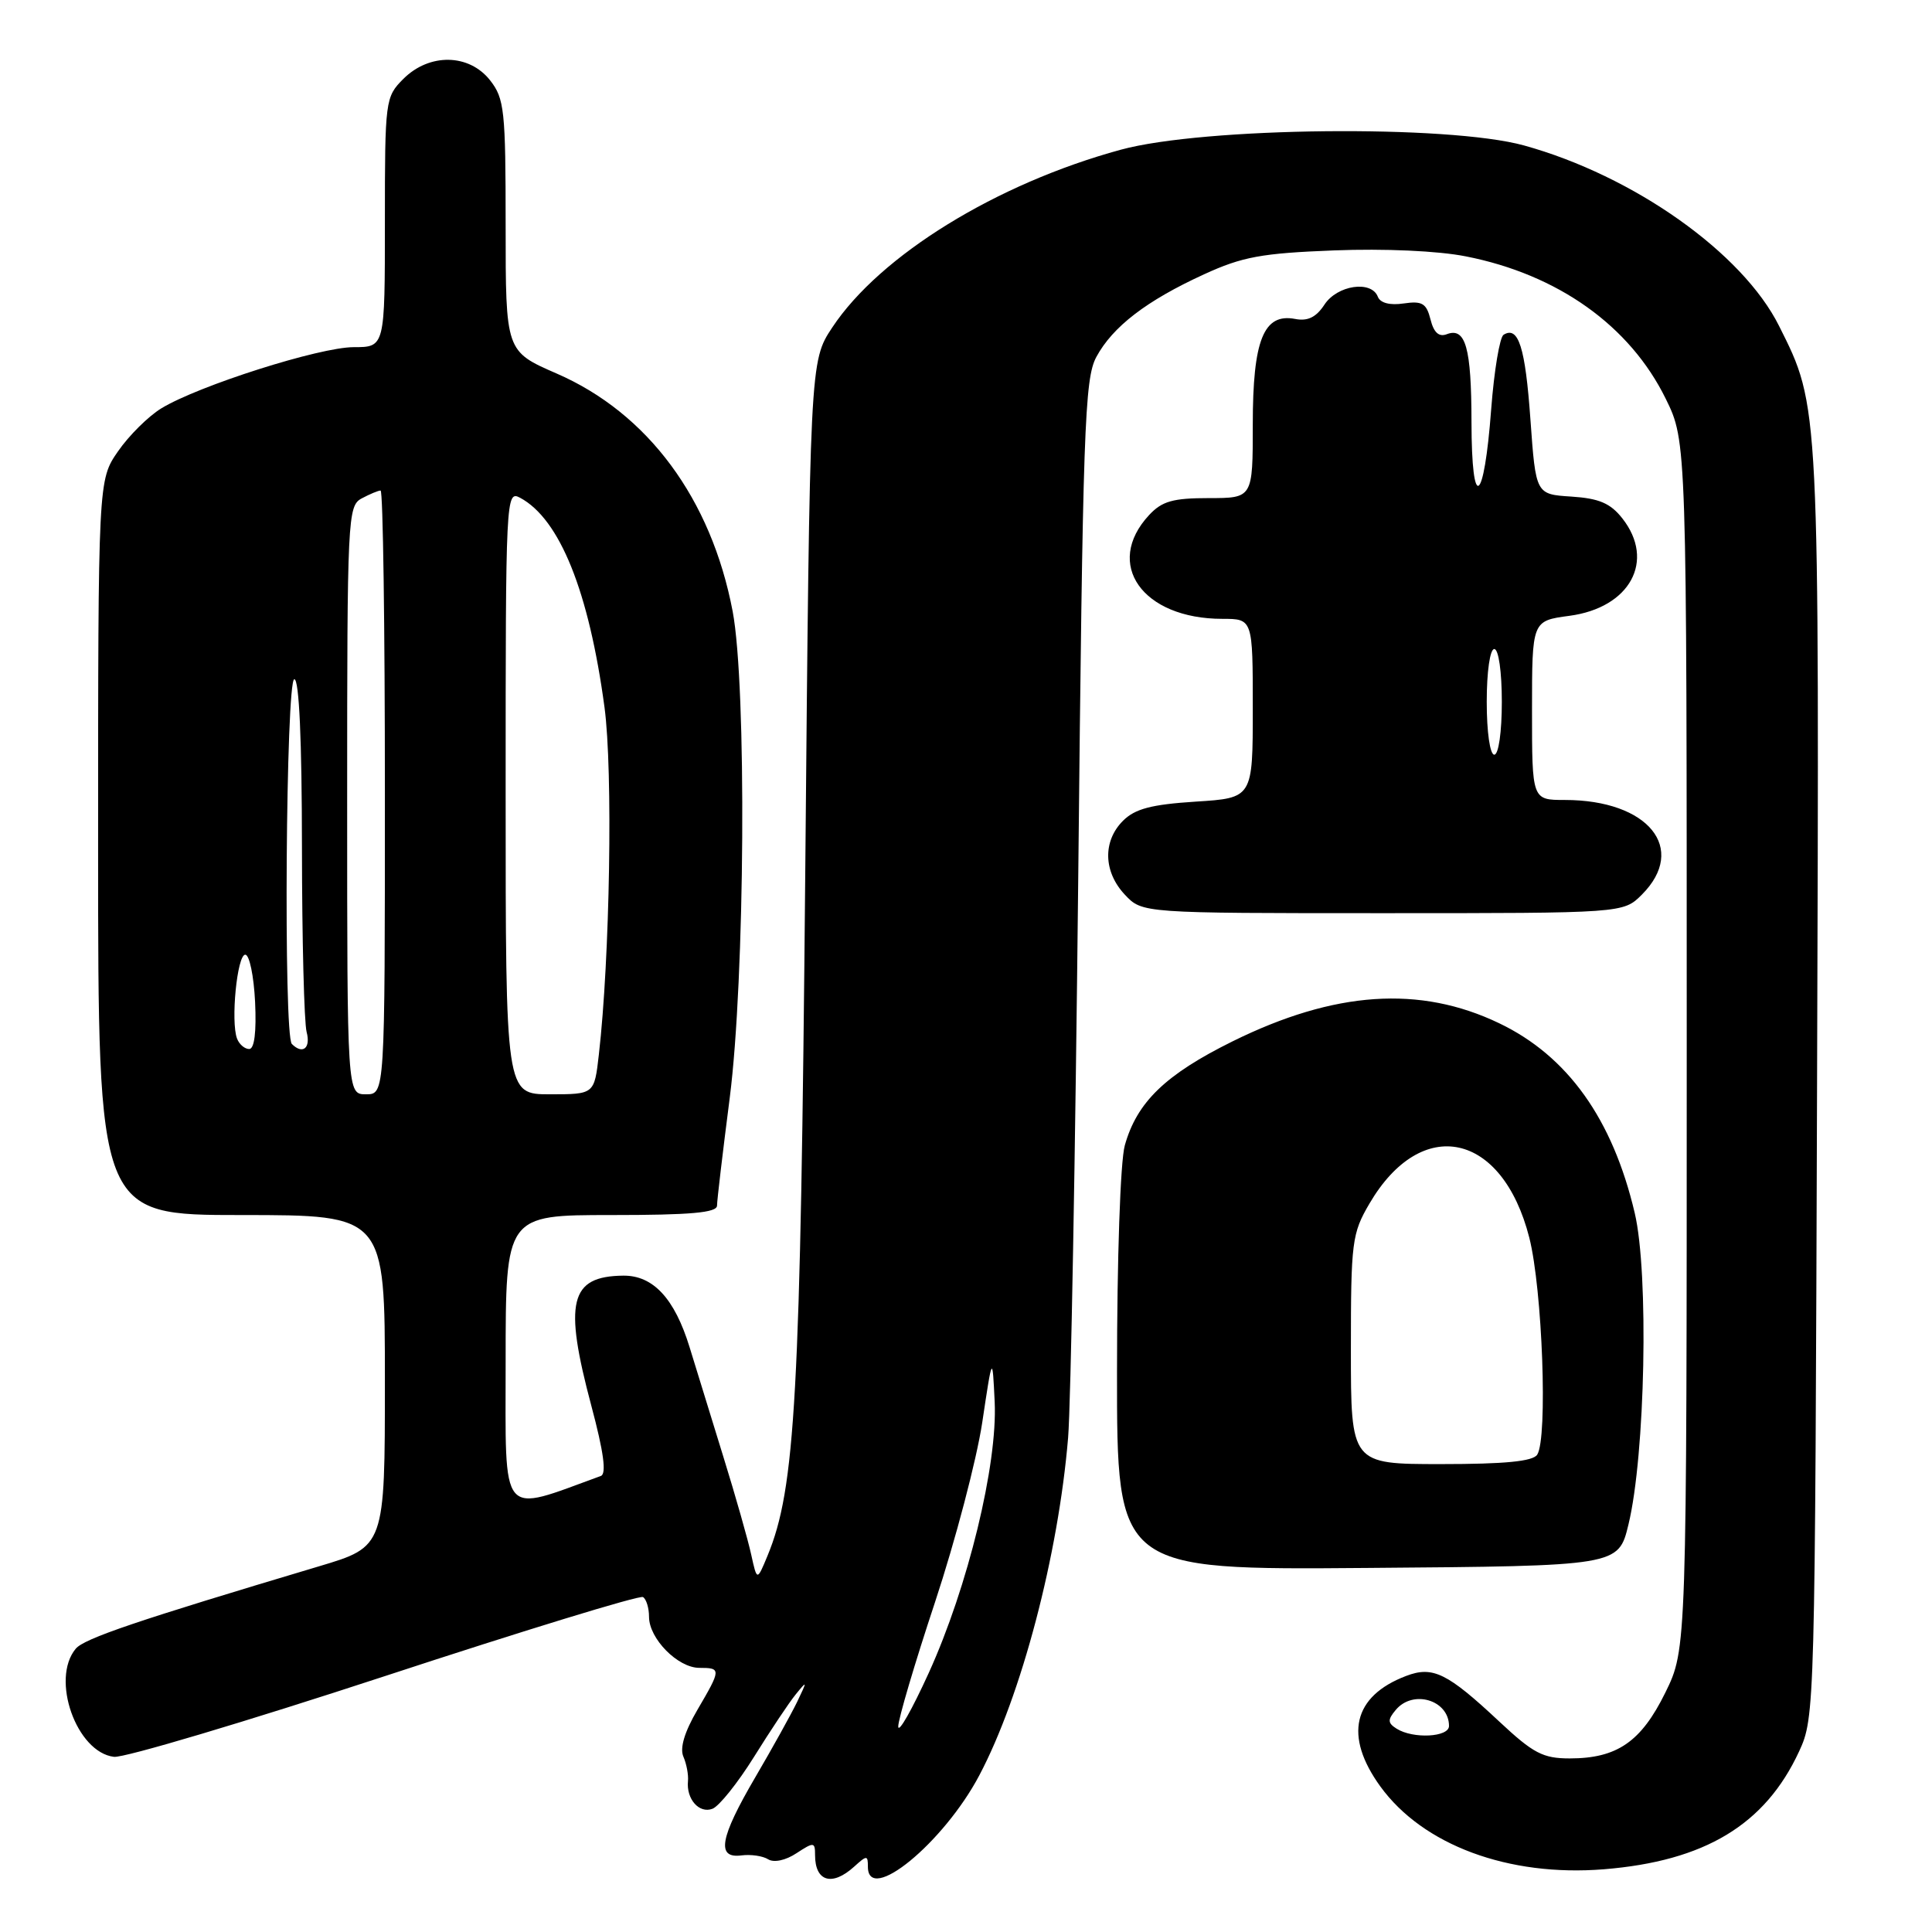 <?xml version="1.0" encoding="UTF-8" standalone="no"?>
<!DOCTYPE svg PUBLIC "-//W3C//DTD SVG 1.1//EN" "http://www.w3.org/Graphics/SVG/1.1/DTD/svg11.dtd" >
<svg xmlns="http://www.w3.org/2000/svg" xmlns:xlink="http://www.w3.org/1999/xlink" version="1.1" viewBox="0 0 256 256">
 <g >
 <path fill="currentColor"
d=" M 113.17 247.35 C 114.87 245.81 115.00 245.81 115.00 247.35 C 115.00 252.42 125.03 244.20 129.76 235.25 C 135.34 224.70 140.24 206.03 141.53 190.50 C 141.89 186.10 142.49 152.80 142.87 116.50 C 143.48 56.69 143.71 50.20 145.27 47.30 C 147.44 43.28 151.92 39.84 159.54 36.35 C 164.61 34.02 167.18 33.55 176.77 33.18 C 183.45 32.92 190.56 33.24 194.23 33.97 C 206.43 36.37 215.97 43.16 220.72 52.84 C 223.50 58.50 223.50 58.50 223.50 138.50 C 223.50 218.50 223.50 218.50 220.67 224.27 C 217.46 230.80 214.27 233.00 207.99 233.00 C 204.45 233.00 203.16 232.32 198.69 228.14 C 191.78 221.67 189.86 220.72 186.32 222.07 C 179.27 224.75 178.05 230.01 182.90 236.71 C 188.54 244.49 199.88 248.70 212.50 247.69 C 225.89 246.61 233.89 241.79 238.39 232.07 C 240.48 227.55 240.50 226.61 240.77 143.61 C 241.07 52.96 241.12 53.96 235.74 43.20 C 230.90 33.50 216.47 23.29 201.93 19.27 C 191.88 16.50 159.48 16.84 148.50 19.84 C 132.03 24.33 116.61 33.83 110.28 43.39 C 107.31 47.87 107.31 47.87 106.70 115.69 C 106.07 185.16 105.40 197.22 101.69 206.17 C 100.31 209.50 100.31 209.50 99.54 206.00 C 99.12 204.07 97.46 198.22 95.84 193.00 C 94.23 187.78 92.21 181.25 91.37 178.50 C 89.38 172.04 86.54 168.99 82.58 169.03 C 75.49 169.11 74.67 172.48 78.37 186.33 C 79.99 192.40 80.38 195.29 79.62 195.57 C 66.08 200.50 67.00 201.60 67.00 180.45 C 67.00 161.00 67.00 161.00 81.00 161.00 C 91.53 161.00 95.00 160.69 95.01 159.75 C 95.01 159.06 95.77 152.65 96.69 145.50 C 98.72 129.67 98.95 90.88 97.08 81.00 C 94.24 66.09 85.85 54.75 73.75 49.49 C 67.00 46.55 67.00 46.55 67.00 29.91 C 67.00 14.59 66.84 13.06 64.93 10.63 C 62.14 7.10 56.90 7.01 53.45 10.45 C 51.05 12.86 51.00 13.22 51.00 29.45 C 51.00 46.00 51.00 46.00 46.87 46.00 C 42.35 46.00 26.35 51.09 21.39 54.10 C 19.68 55.14 17.09 57.70 15.64 59.80 C 13.00 63.61 13.00 63.61 13.00 112.30 C 13.00 161.00 13.00 161.00 32.00 161.00 C 51.00 161.00 51.00 161.00 51.00 182.97 C 51.00 204.94 51.00 204.94 42.25 207.55 C 18.17 214.74 11.15 217.11 10.03 218.47 C 6.69 222.49 10.13 232.19 15.10 232.79 C 16.43 232.95 32.56 228.14 50.95 222.11 C 69.34 216.07 84.75 211.35 85.20 211.62 C 85.64 211.89 86.00 213.07 86.00 214.24 C 86.00 217.13 89.82 221.00 92.67 221.00 C 95.58 221.00 95.57 221.17 92.40 226.58 C 90.70 229.49 90.06 231.63 90.55 232.76 C 90.97 233.72 91.24 235.18 91.16 236.00 C 90.92 238.39 92.65 240.35 94.41 239.67 C 95.29 239.33 97.77 236.23 99.92 232.78 C 102.07 229.33 104.55 225.60 105.45 224.50 C 106.97 222.63 106.98 222.69 105.63 225.50 C 104.83 227.15 102.34 231.64 100.09 235.48 C 95.37 243.54 94.88 246.29 98.25 245.85 C 99.49 245.69 101.08 245.92 101.79 246.37 C 102.55 246.84 104.11 246.51 105.54 245.56 C 107.85 244.05 108.00 244.07 108.00 245.81 C 108.00 249.32 110.25 249.99 113.17 247.35 Z  M 215.78 202.00 C 218.01 192.82 218.49 168.69 216.61 160.73 C 213.68 148.27 207.72 139.93 198.66 135.59 C 188.14 130.54 176.84 131.31 163.33 137.98 C 154.43 142.38 150.64 146.04 149.04 151.78 C 148.45 153.90 148.01 166.78 148.01 181.76 C 148.00 208.03 148.00 208.03 181.23 207.76 C 214.45 207.50 214.45 207.50 215.78 202.00 Z  M 217.55 118.55 C 223.65 112.44 218.42 106.00 207.35 106.00 C 203.00 106.00 203.00 106.00 203.00 94.13 C 203.00 82.26 203.00 82.26 207.95 81.60 C 216.00 80.53 219.38 74.30 214.97 68.69 C 213.39 66.68 211.89 66.04 208.22 65.80 C 203.50 65.50 203.50 65.50 202.79 55.59 C 202.11 46.01 201.20 43.14 199.23 44.36 C 198.72 44.68 197.98 49.11 197.59 54.22 C 196.64 66.89 195.00 67.98 194.98 55.95 C 194.97 46.04 194.20 43.32 191.69 44.29 C 190.66 44.68 189.98 44.06 189.55 42.33 C 189.01 40.19 188.45 39.85 185.99 40.21 C 184.17 40.48 182.89 40.15 182.57 39.32 C 181.72 37.11 177.19 37.78 175.50 40.36 C 174.40 42.04 173.28 42.59 171.60 42.26 C 167.44 41.47 166.00 45.06 166.00 56.22 C 166.00 66.00 166.00 66.00 160.17 66.00 C 155.42 66.00 153.97 66.41 152.26 68.25 C 146.24 74.73 151.37 82.00 161.97 82.00 C 166.00 82.00 166.00 82.00 166.00 93.87 C 166.00 105.74 166.00 105.74 158.42 106.22 C 152.55 106.60 150.39 107.17 148.80 108.76 C 146.10 111.46 146.20 115.52 149.05 118.55 C 151.35 121.00 151.35 121.00 183.22 121.00 C 215.09 121.00 215.09 121.00 217.55 118.55 Z  M 119.02 228.78 C 119.01 227.84 121.20 220.42 123.90 212.28 C 126.59 204.15 129.40 193.45 130.15 188.50 C 131.50 179.50 131.50 179.50 131.80 185.76 C 132.19 194.07 128.26 210.25 123.06 221.68 C 120.85 226.53 119.04 229.73 119.02 228.78 Z  M 185.06 229.06 C 183.87 228.31 183.85 227.88 184.94 226.58 C 187.22 223.83 192.00 225.26 192.00 228.70 C 192.00 230.19 187.25 230.44 185.06 229.06 Z  M 46.00 106.04 C 46.00 68.54 46.07 67.03 47.93 66.04 C 49.00 65.47 50.12 65.00 50.43 65.00 C 50.75 65.00 51.00 83.00 51.00 105.00 C 51.00 145.00 51.00 145.00 48.50 145.00 C 46.00 145.00 46.00 145.00 46.00 106.04 Z  M 67.00 104.96 C 67.00 65.78 67.04 64.95 68.92 65.96 C 74.17 68.77 78.04 78.39 80.10 93.72 C 81.23 102.15 80.82 126.96 79.35 139.75 C 78.75 145.00 78.75 145.00 72.87 145.00 C 67.00 145.00 67.00 145.00 67.00 104.96 Z  M 31.41 137.62 C 30.55 135.37 31.42 126.50 32.50 126.50 C 33.05 126.50 33.63 129.31 33.80 132.75 C 33.99 136.74 33.71 139.00 33.02 139.00 C 32.42 139.00 31.70 138.38 31.41 137.62 Z  M 38.67 138.33 C 37.55 137.22 37.88 90.00 39.00 90.00 C 39.64 90.00 40.00 98.09 40.01 112.25 C 40.02 124.49 40.30 135.51 40.63 136.75 C 41.20 138.89 40.10 139.77 38.67 138.33 Z  M 179.00 178.84 C 179.00 164.54 179.14 163.44 181.46 159.48 C 188.36 147.70 199.07 149.98 202.64 164.00 C 204.38 170.86 205.10 190.55 203.69 192.75 C 203.12 193.64 199.40 194.00 190.94 194.00 C 179.00 194.00 179.00 194.00 179.00 178.84 Z  M 197.00 93.00 C 197.00 89.00 197.43 86.00 198.00 86.00 C 198.57 86.00 199.00 89.00 199.00 93.00 C 199.00 97.00 198.57 100.00 198.00 100.00 C 197.43 100.00 197.00 97.00 197.00 93.00 Z "/>
</g>
</svg>